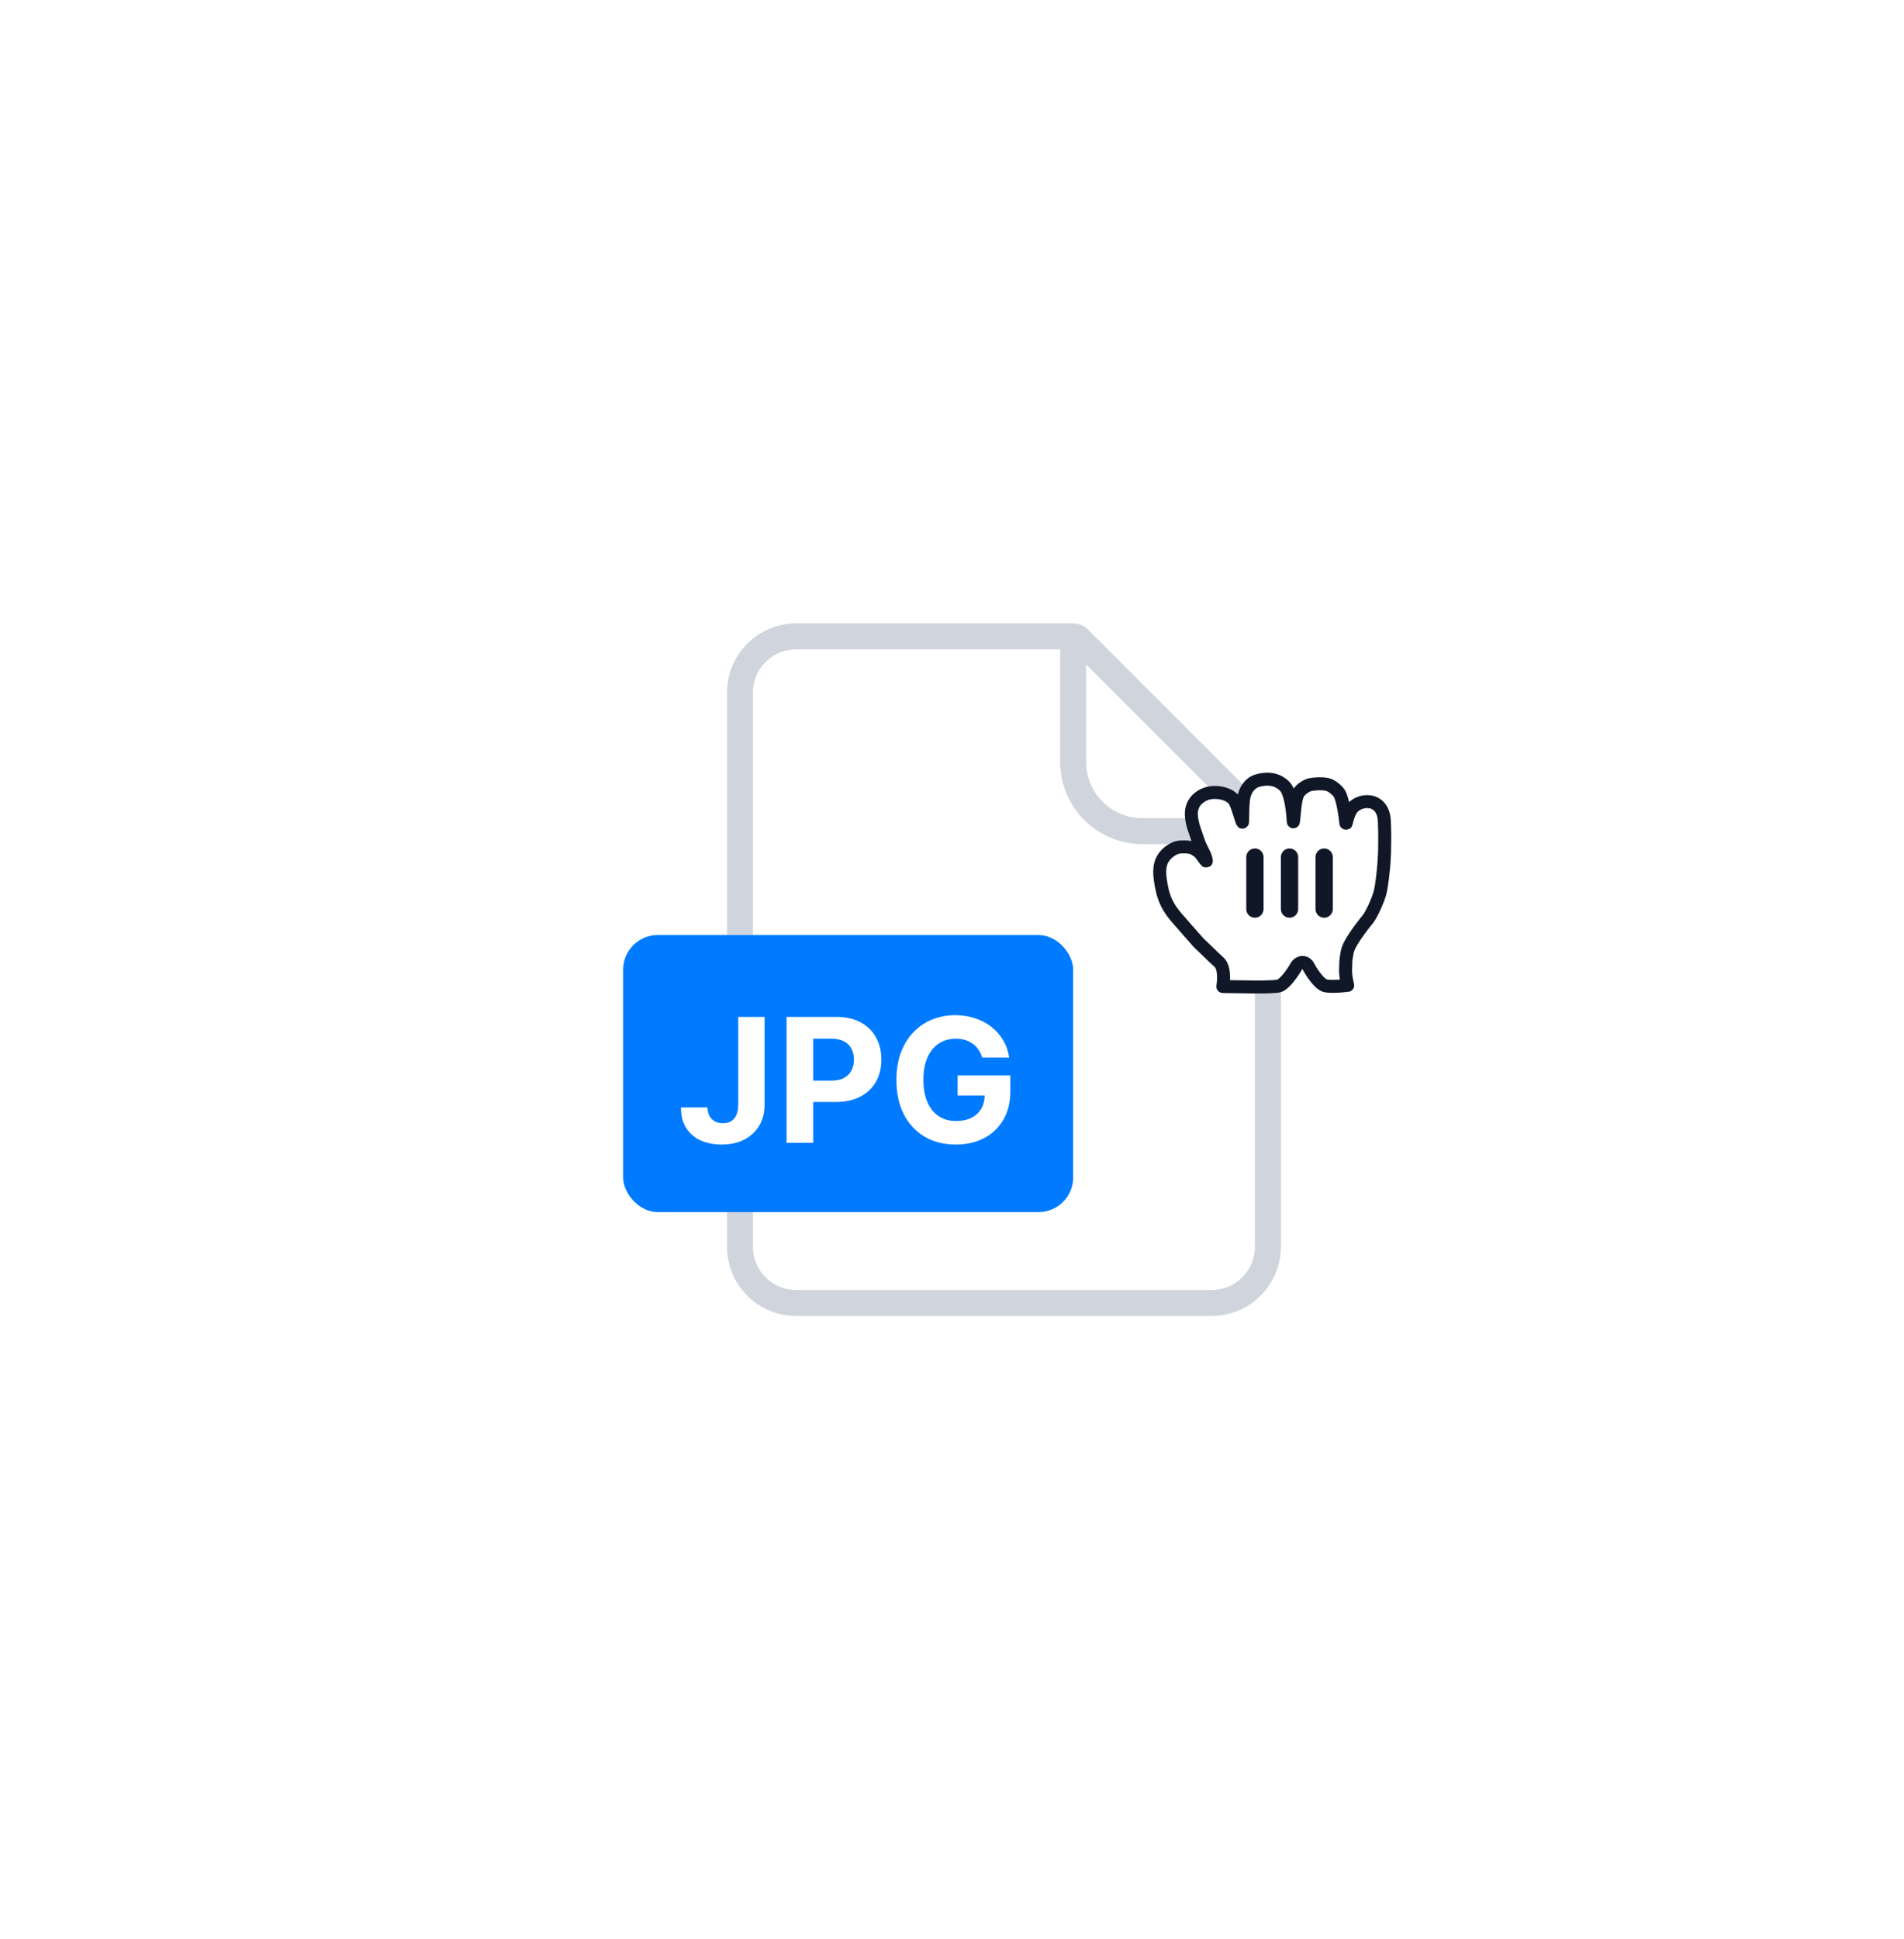 <svg width="110" height="112" viewBox="0 0 110 112" fill="none" xmlns="http://www.w3.org/2000/svg">
<g filter="url(#filter0_d_25_418)">
<path d="M42.75 16C42.75 14.205 44.205 12.75 46 12.75H62C62.121 12.75 62.237 12.798 62.323 12.884L73.116 23.677C73.202 23.762 73.25 23.879 73.25 24V48C73.25 49.795 71.795 51.25 70 51.25H46C44.205 51.25 42.75 49.795 42.75 48V16Z" fill="white" stroke="#D0D5DD" stroke-width="1.5"/>
<path d="M62 12.5V20C62 22.209 63.791 24 66 24H73.5" stroke="#D0D5DD" stroke-width="1.5"/>
<rect x="36" y="30" width="26" height="16" rx="2" fill="#007BFF"/>
<path d="M42.651 34.727H44.171V39.798C44.171 40.267 44.066 40.674 43.855 41.02C43.647 41.365 43.357 41.632 42.985 41.819C42.614 42.006 42.181 42.099 41.689 42.099C41.251 42.099 40.853 42.023 40.496 41.869C40.141 41.712 39.859 41.476 39.651 41.158C39.442 40.839 39.339 40.438 39.342 39.955H40.872C40.877 40.146 40.916 40.311 40.989 40.448C41.065 40.583 41.168 40.687 41.298 40.761C41.431 40.832 41.587 40.867 41.767 40.867C41.957 40.867 42.116 40.827 42.247 40.746C42.379 40.664 42.48 40.543 42.548 40.384C42.617 40.226 42.651 40.03 42.651 39.798V34.727ZM45.443 42V34.727H48.312C48.864 34.727 49.334 34.833 49.722 35.043C50.11 35.252 50.406 35.542 50.61 35.913C50.816 36.283 50.919 36.709 50.919 37.192C50.919 37.675 50.814 38.101 50.606 38.47C50.398 38.84 50.096 39.127 49.7 39.333C49.307 39.539 48.832 39.642 48.273 39.642H46.444V38.41H48.024C48.32 38.41 48.564 38.359 48.756 38.257C48.95 38.153 49.094 38.01 49.189 37.827C49.286 37.643 49.335 37.431 49.335 37.192C49.335 36.95 49.286 36.74 49.189 36.56C49.094 36.377 48.95 36.236 48.756 36.137C48.562 36.035 48.316 35.984 48.017 35.984H46.98V42H45.443ZM56.74 37.078C56.69 36.905 56.62 36.753 56.53 36.62C56.44 36.485 56.33 36.371 56.2 36.279C56.072 36.184 55.925 36.112 55.76 36.062C55.596 36.013 55.415 35.988 55.216 35.988C54.845 35.988 54.518 36.08 54.236 36.265C53.957 36.45 53.739 36.718 53.583 37.071C53.426 37.421 53.348 37.85 53.348 38.356C53.348 38.863 53.425 39.294 53.579 39.649C53.733 40.004 53.951 40.275 54.233 40.462C54.514 40.647 54.847 40.739 55.23 40.739C55.578 40.739 55.876 40.678 56.122 40.555C56.37 40.429 56.56 40.253 56.69 40.026C56.823 39.798 56.889 39.53 56.889 39.219L57.201 39.266H55.326V38.108H58.37V39.024C58.37 39.663 58.235 40.213 57.965 40.672C57.695 41.129 57.323 41.481 56.85 41.73C56.376 41.976 55.834 42.099 55.223 42.099C54.541 42.099 53.943 41.949 53.426 41.648C52.91 41.345 52.508 40.916 52.219 40.359C51.933 39.801 51.789 39.138 51.789 38.371C51.789 37.781 51.875 37.256 52.045 36.794C52.218 36.33 52.459 35.937 52.77 35.615C53.08 35.293 53.441 35.048 53.853 34.88C54.265 34.712 54.711 34.628 55.191 34.628C55.603 34.628 55.987 34.688 56.342 34.809C56.697 34.927 57.012 35.095 57.287 35.313C57.564 35.531 57.79 35.79 57.965 36.091C58.14 36.389 58.252 36.718 58.302 37.078H56.74Z" fill="white"/>
</g>
<g filter="url(#filter1_d_25_418)">
<path fill-rule="evenodd" clip-rule="evenodd" d="M69.673 44.848C70.16 44.662 71.121 44.776 71.375 45.34C71.591 45.822 71.777 46.633 71.787 46.46C71.812 46.076 71.763 45.245 71.926 44.81C72.045 44.494 72.278 44.196 72.623 44.091C72.912 44.001 73.252 43.97 73.552 44.033C73.87 44.1 74.204 44.332 74.329 44.553C74.697 45.202 74.703 46.531 74.72 46.46C74.785 46.177 74.791 45.18 75.007 44.81C75.15 44.566 75.512 44.347 75.704 44.312C76.003 44.257 76.37 44.241 76.683 44.303C76.936 44.354 77.278 44.661 77.37 44.81C77.593 45.169 77.717 46.181 77.755 46.537C77.771 46.684 77.83 46.128 78.052 45.77C78.465 45.105 79.924 44.976 79.979 46.436C80.005 47.117 79.999 47.086 79.999 47.544C79.999 48.081 79.987 48.406 79.959 48.796C79.928 49.211 79.841 50.154 79.714 50.61C79.627 50.923 79.338 51.628 79.051 52.051C79.051 52.051 77.961 53.353 77.842 53.938C77.724 54.524 77.763 54.528 77.739 54.943C77.715 55.358 77.862 55.904 77.862 55.904C77.862 55.904 77.049 56.012 76.609 55.939C76.212 55.875 75.721 55.065 75.594 54.817C75.419 54.475 75.047 54.541 74.901 54.793C74.674 55.192 74.182 55.907 73.836 55.952C73.157 56.039 71.75 55.983 70.648 55.973C70.648 55.973 70.836 54.92 70.418 54.559C70.108 54.288 69.575 53.742 69.257 53.455L68.412 52.495C68.125 52.121 67.395 51.528 67.15 50.428C66.934 49.454 66.955 48.976 67.188 48.585C67.423 48.188 67.868 47.972 68.055 47.934C68.266 47.891 68.757 47.894 68.943 47.999C69.169 48.127 69.261 48.164 69.438 48.406C69.672 48.726 69.755 48.881 69.654 48.532C69.577 48.259 69.328 47.913 69.214 47.522C69.103 47.146 68.807 46.54 68.828 45.933C68.836 45.703 68.933 45.13 69.673 44.848Z" fill="white"/>
<path fill-rule="evenodd" clip-rule="evenodd" d="M69.673 44.848C70.16 44.662 71.121 44.776 71.375 45.34C71.591 45.822 71.777 46.633 71.787 46.46C71.812 46.076 71.763 45.245 71.926 44.81C72.045 44.494 72.278 44.196 72.623 44.091C72.912 44.001 73.252 43.97 73.552 44.033C73.87 44.1 74.204 44.332 74.329 44.553C74.697 45.202 74.703 46.531 74.72 46.46C74.785 46.177 74.791 45.18 75.007 44.81C75.15 44.566 75.512 44.347 75.704 44.312C76.003 44.257 76.37 44.241 76.683 44.303C76.936 44.354 77.278 44.661 77.37 44.81C77.593 45.169 77.717 46.181 77.755 46.537C77.771 46.684 77.83 46.128 78.052 45.77C78.465 45.105 79.924 44.976 79.979 46.436C80.005 47.117 79.999 47.086 79.999 47.544C79.999 48.081 79.987 48.406 79.959 48.796C79.928 49.211 79.841 50.154 79.714 50.61C79.627 50.923 79.338 51.628 79.051 52.051C79.051 52.051 77.961 53.353 77.842 53.938C77.724 54.524 77.763 54.528 77.739 54.943C77.715 55.358 77.862 55.904 77.862 55.904C77.862 55.904 77.049 56.012 76.609 55.939C76.212 55.875 75.721 55.065 75.594 54.817C75.419 54.475 75.047 54.541 74.901 54.793C74.674 55.192 74.182 55.907 73.836 55.952C73.157 56.039 71.75 55.983 70.648 55.973C70.648 55.973 70.836 54.92 70.418 54.559C70.108 54.288 69.575 53.742 69.257 53.455L68.412 52.495C68.125 52.121 67.395 51.528 67.15 50.428C66.934 49.454 66.955 48.976 67.188 48.585C67.423 48.188 67.868 47.972 68.055 47.934C68.266 47.891 68.757 47.894 68.943 47.999C69.169 48.127 69.261 48.164 69.438 48.406C69.672 48.726 69.755 48.881 69.654 48.532C69.577 48.259 69.328 47.913 69.214 47.522C69.103 47.146 68.807 46.54 68.828 45.933C68.836 45.703 68.933 45.13 69.673 44.848Z" stroke="#101828" stroke-width="0.75" stroke-linecap="round" stroke-linejoin="round"/>
</g>
<path fill-rule="evenodd" clip-rule="evenodd" d="M73 49.5C73 49.224 72.776 49 72.5 49C72.224 49 72 49.224 72 49.5V52.5C72 52.776 72.224 53 72.5 53C72.776 53 73 52.776 73 52.5V49.5ZM74.5 49C74.776 49 75 49.224 75 49.5V52.5C75 52.776 74.776 53 74.5 53C74.224 53 74 52.776 74 52.5V49.5C74 49.224 74.224 49 74.5 49ZM76.5 49C76.776 49 77 49.224 77 49.5V52.5C77 52.776 76.776 53 76.5 53C76.224 53 76 52.776 76 52.5V49.5C76 49.224 76.224 49 76.5 49Z" fill="#101828"/>
<defs>
<filter id="filter0_d_25_418" x="-1" y="0" width="112" height="112" filterUnits="userSpaceOnUse" color-interpolation-filters="sRGB">
<feFlood flood-opacity="0" result="BackgroundImageFix"/>
<feColorMatrix in="SourceAlpha" type="matrix" values="0 0 0 0 0 0 0 0 0 0 0 0 0 0 0 0 0 0 127 0" result="hardAlpha"/>
<feMorphology radius="12" operator="erode" in="SourceAlpha" result="effect1_dropShadow_25_418"/>
<feOffset dy="24"/>
<feGaussianBlur stdDeviation="24"/>
<feColorMatrix type="matrix" values="0 0 0 0 0.063 0 0 0 0 0.093 0 0 0 0 0.157 0 0 0 0.18 0"/>
<feBlend mode="normal" in2="BackgroundImageFix" result="effect1_dropShadow_25_418"/>
<feBlend mode="normal" in="SourceGraphic" in2="effect1_dropShadow_25_418" result="shape"/>
</filter>
<filter id="filter1_d_25_418" x="64.625" y="42.625" width="17.75" height="16.75" filterUnits="userSpaceOnUse" color-interpolation-filters="sRGB">
<feFlood flood-opacity="0" result="BackgroundImageFix"/>
<feColorMatrix in="SourceAlpha" type="matrix" values="0 0 0 0 0 0 0 0 0 0 0 0 0 0 0 0 0 0 127 0" result="hardAlpha"/>
<feOffset dy="1"/>
<feGaussianBlur stdDeviation="1"/>
<feColorMatrix type="matrix" values="0 0 0 0 0.027 0 0 0 0 0.125 0 0 0 0 0.239 0 0 0 0.24 0"/>
<feBlend mode="normal" in2="BackgroundImageFix" result="effect1_dropShadow_25_418"/>
<feBlend mode="normal" in="SourceGraphic" in2="effect1_dropShadow_25_418" result="shape"/>
</filter>
</defs>
</svg>
